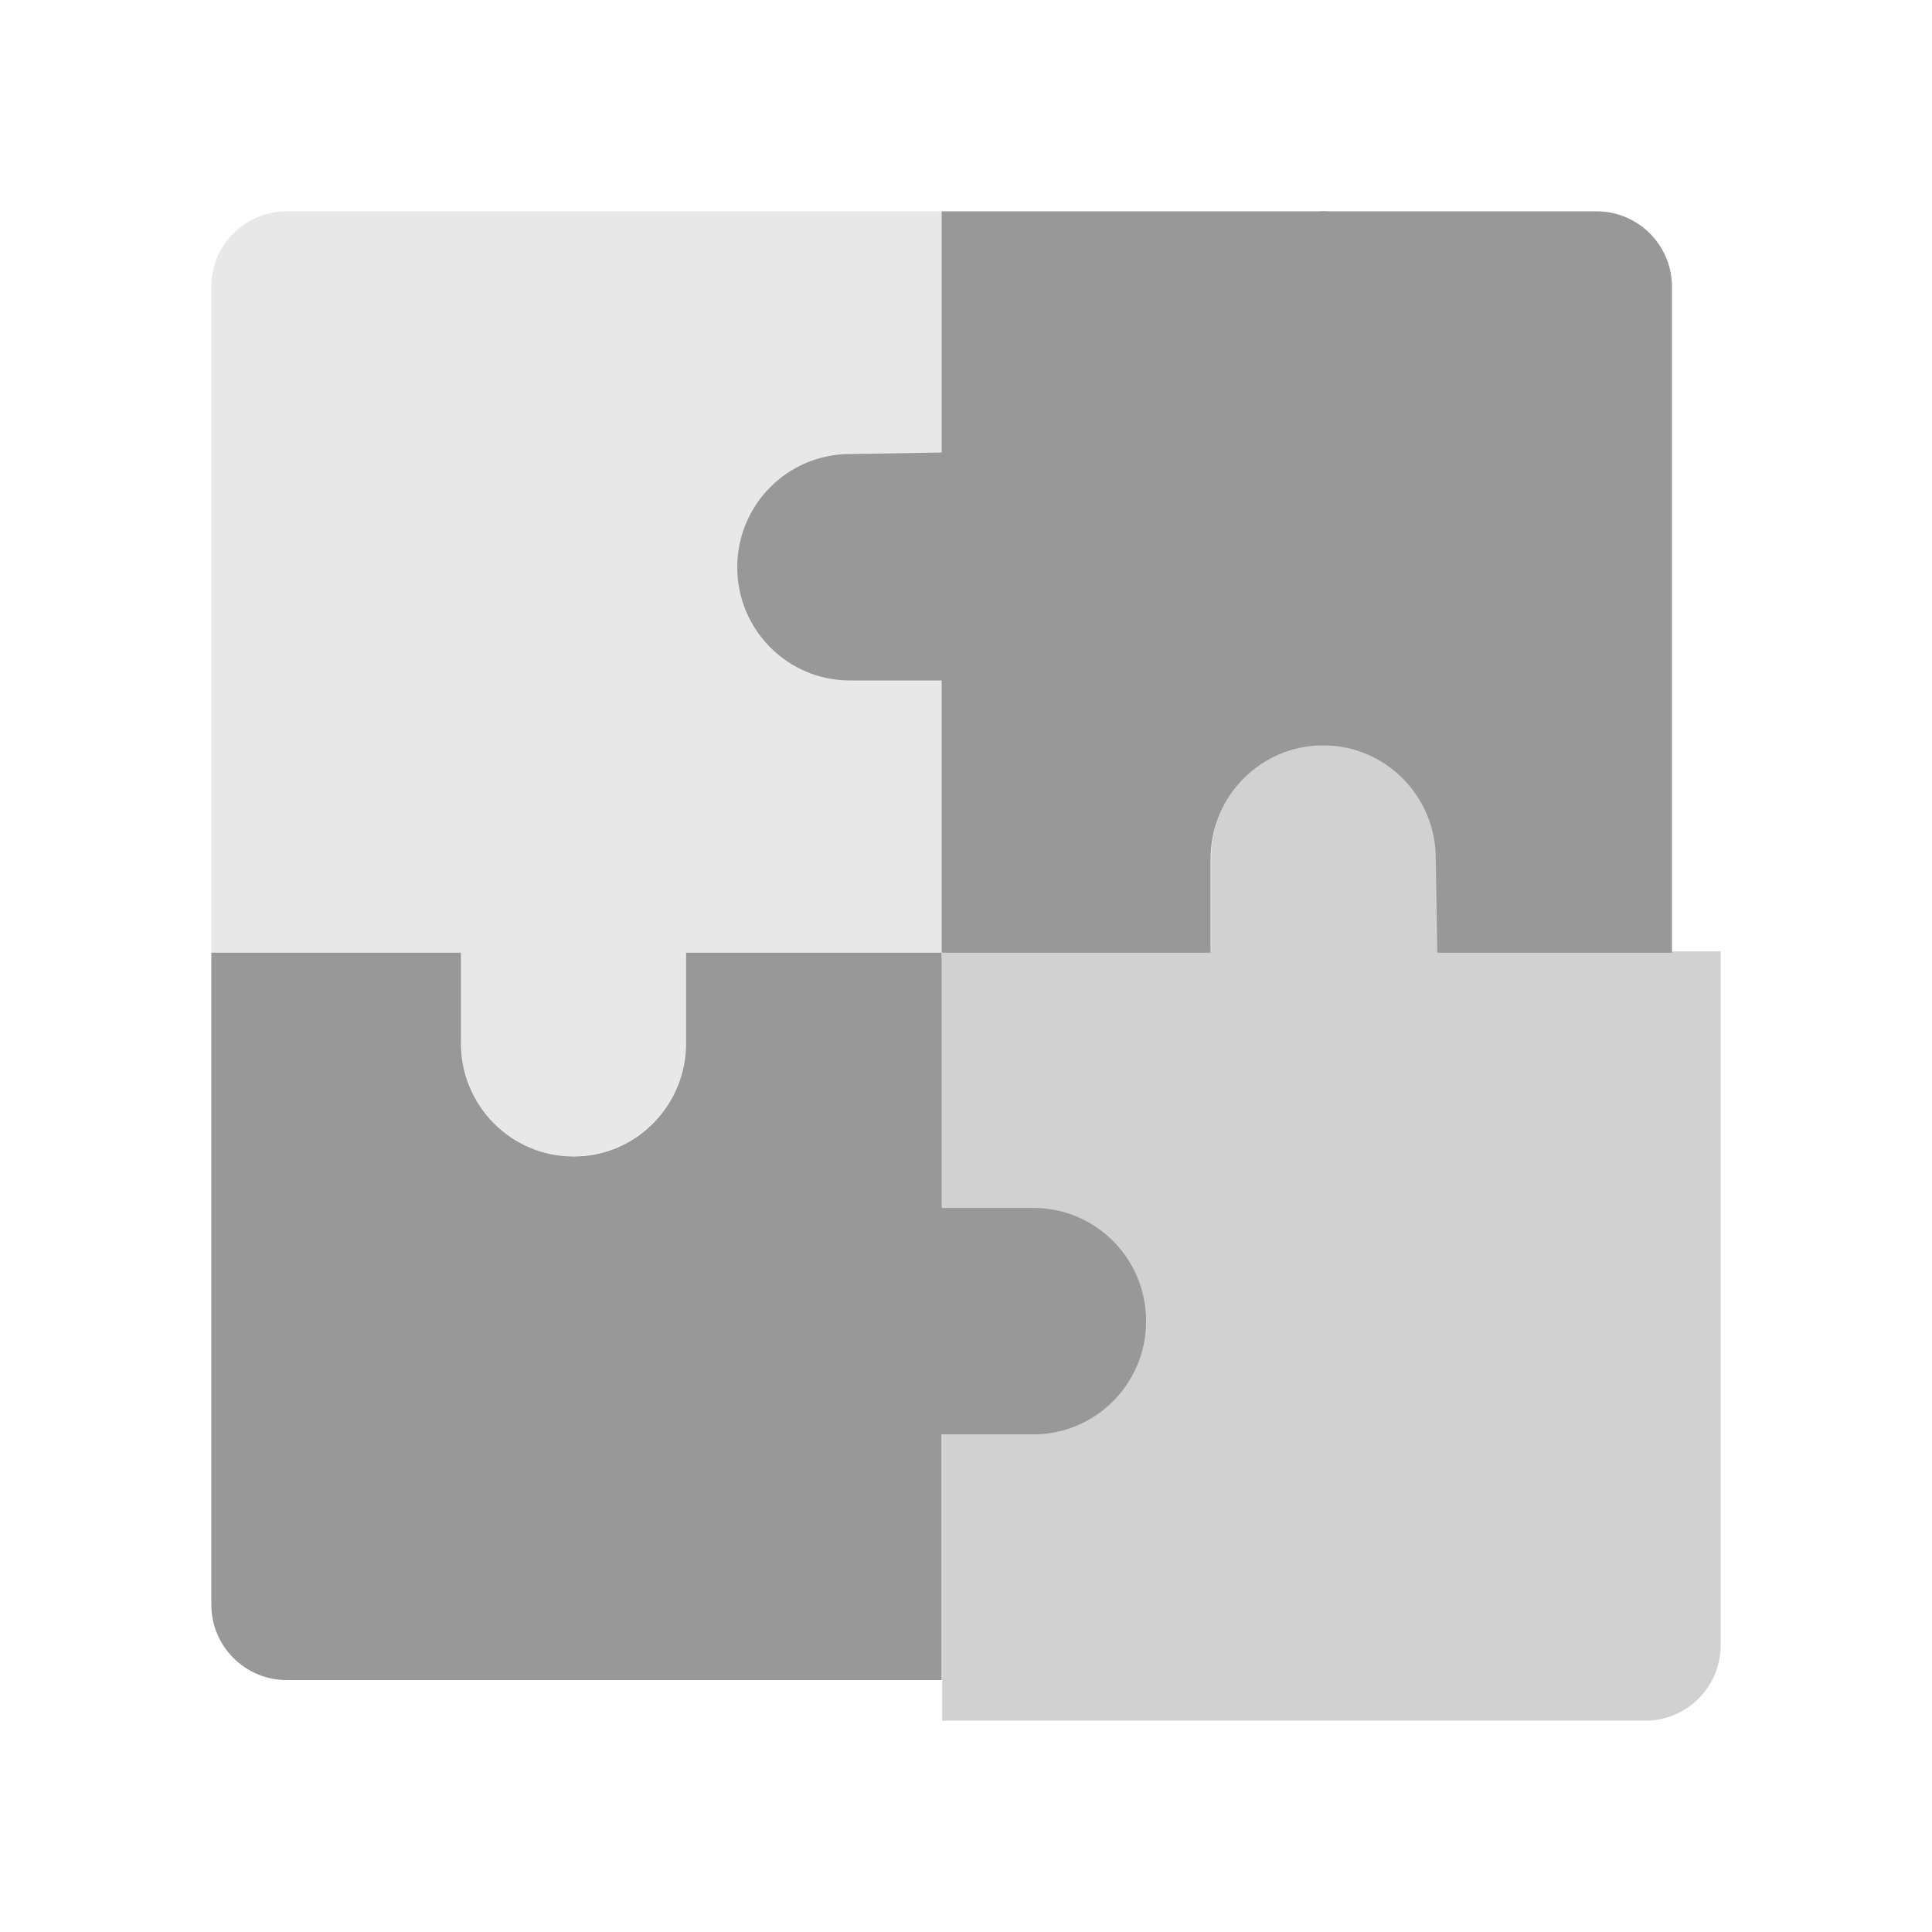 <svg width="128" height="128" viewBox="0 0 128 128" fill="none" xmlns="http://www.w3.org/2000/svg">
<path d="M95.262 63.032L95.158 56.796C95.158 52.736 91.945 49.449 87.939 49.319V49.3C87.861 49.298 87.78 49.294 87.7 49.294C87.645 49.294 87.592 49.296 87.537 49.298V49.311C83.495 49.4 80.24 52.708 80.24 56.794V63.032H62.421L61.059 80.47H68.509C72.629 80.47 75.764 83.299 75.764 87.442C75.764 91.585 72.629 94.941 68.509 94.941H62.421V114H87.529H88.117H109C111.761 114 114 111.761 114 109V63.032H95.262Z" fill="#D1D1D2"/>
<path d="M62.386 14H38.478H38.012H19C16.239 14 14 16.239 14 19V63.119L30.537 69.121C30.537 73.264 33.875 76.621 37.995 76.621C37.999 76.621 38.006 76.621 38.012 76.621C38.169 76.621 38.323 76.615 38.478 76.604V76.572C42.367 76.317 45.453 73.096 45.453 69.121L62.386 63.119L67.641 45.083V29.979L62.386 14Z" fill="#E8E8E8"/>
<path fill-rule="evenodd" clip-rule="evenodd" d="M38.313 76.615C38.326 76.614 38.34 76.613 38.353 76.612V76.613C42.307 76.427 45.455 73.144 45.455 69.121V63.119H62.388V80.029H68.474C72.594 80.029 75.932 83.386 75.932 87.529C75.932 91.671 72.594 95.028 68.474 95.028H62.388V111.31H38.014L19 111.31C16.239 111.31 14 109.071 14 106.31V63.119H30.537V69.121C30.537 73.264 33.875 76.621 37.995 76.621C38.017 76.621 38.039 76.621 38.061 76.621C38.145 76.62 38.229 76.618 38.313 76.615Z" fill="#989899"/>
<path d="M87.501 14V49.385C87.557 49.383 87.609 49.381 87.665 49.381C91.784 49.381 95.123 52.738 95.123 56.881L95.227 63.119H110.772V19C110.772 16.239 108.534 14 105.772 14H87.501Z" fill="#989899"/>
<path d="M62.387 14V29.979L56.302 30.083C52.182 30.083 48.844 33.44 48.844 37.583C48.844 41.726 52.182 45.083 56.302 45.083H62.387V63.119H80.208V56.881C80.208 52.738 83.546 49.381 87.666 49.381C87.747 49.381 87.825 49.385 87.906 49.387V14H62.387Z" fill="#989899"/>
</svg>
